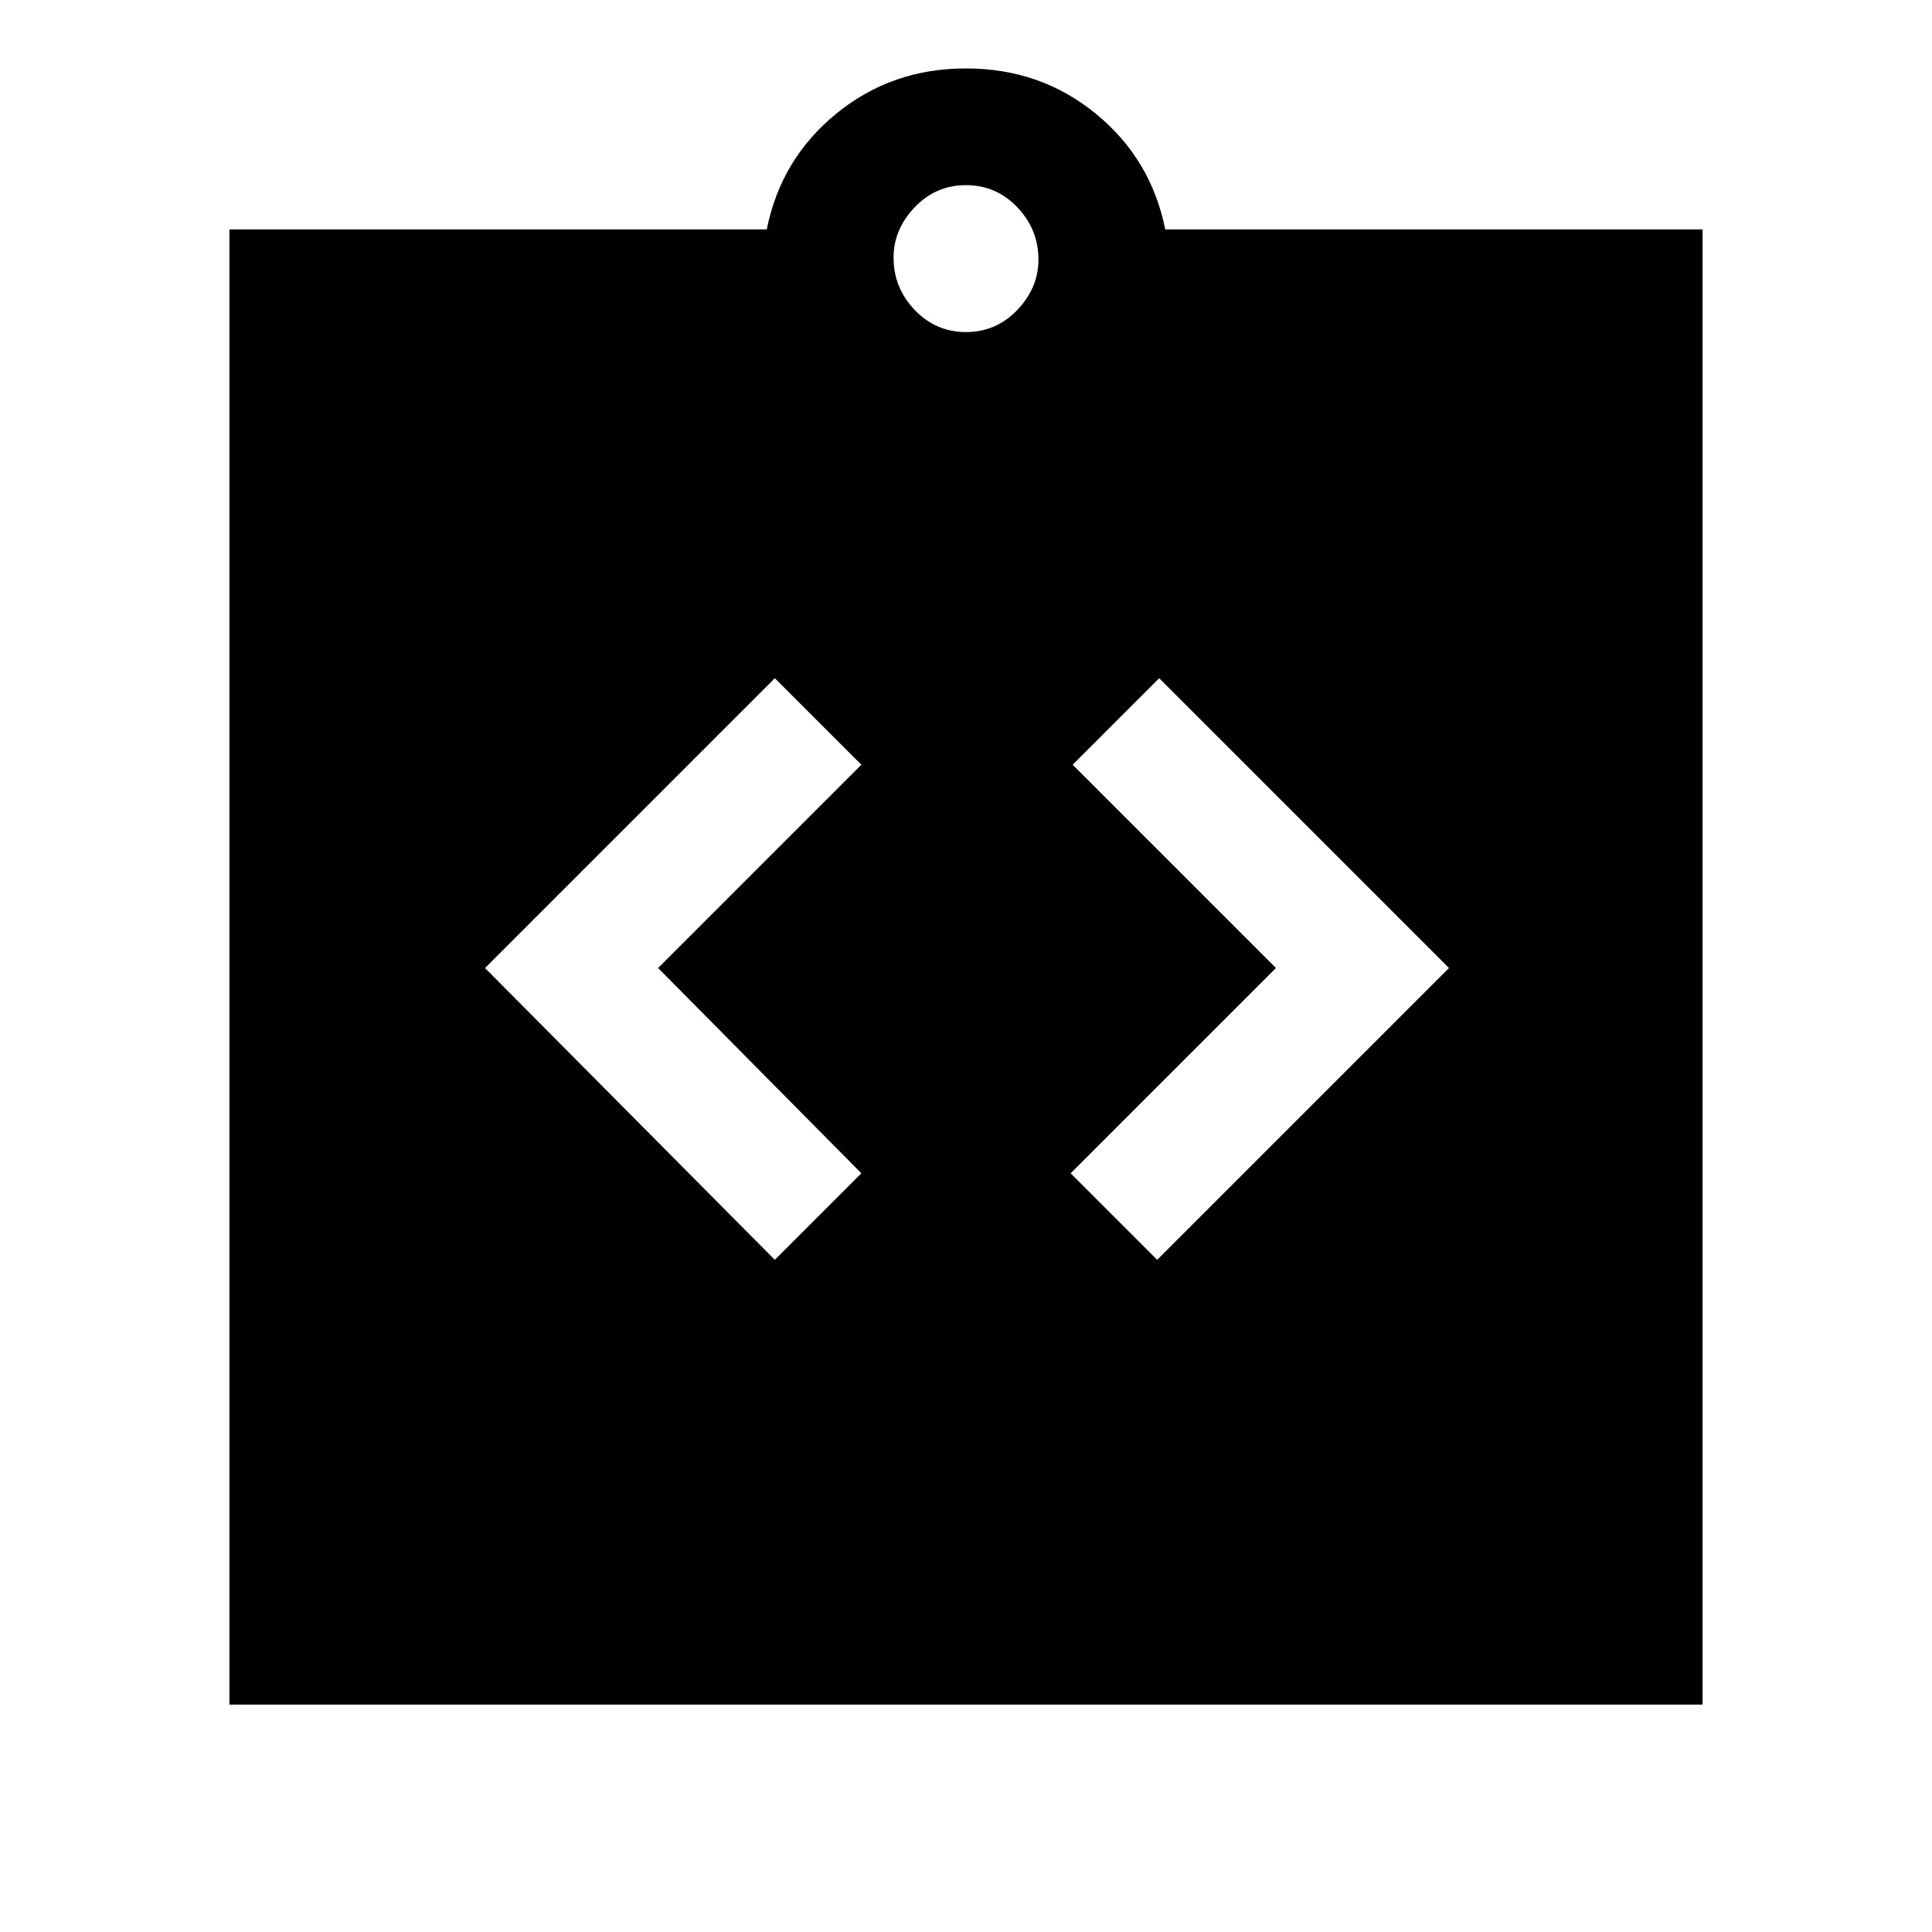 <svg xmlns="http://www.w3.org/2000/svg" width="48" height="48" viewBox="0 0 48 48"><path d="m19.25 31.3 2.15-2.15-5.05-5.1L21.4 19l-2.15-2.15-7.2 7.2Zm9.5 0L36 24.05l-7.2-7.2L26.65 19l5.05 5.05-5.1 5.1ZM5.7 42.35V5.7h13.35q.35-1.75 1.725-2.875T24 1.7q1.85 0 3.225 1.125T28.95 5.7H42.3v36.65ZM24 8.25q.75 0 1.275-.55.525-.55.525-1.25 0-.75-.525-1.3T24 4.6q-.75 0-1.275.55-.525.55-.525 1.25 0 .75.525 1.3T24 8.25Z"/></svg>